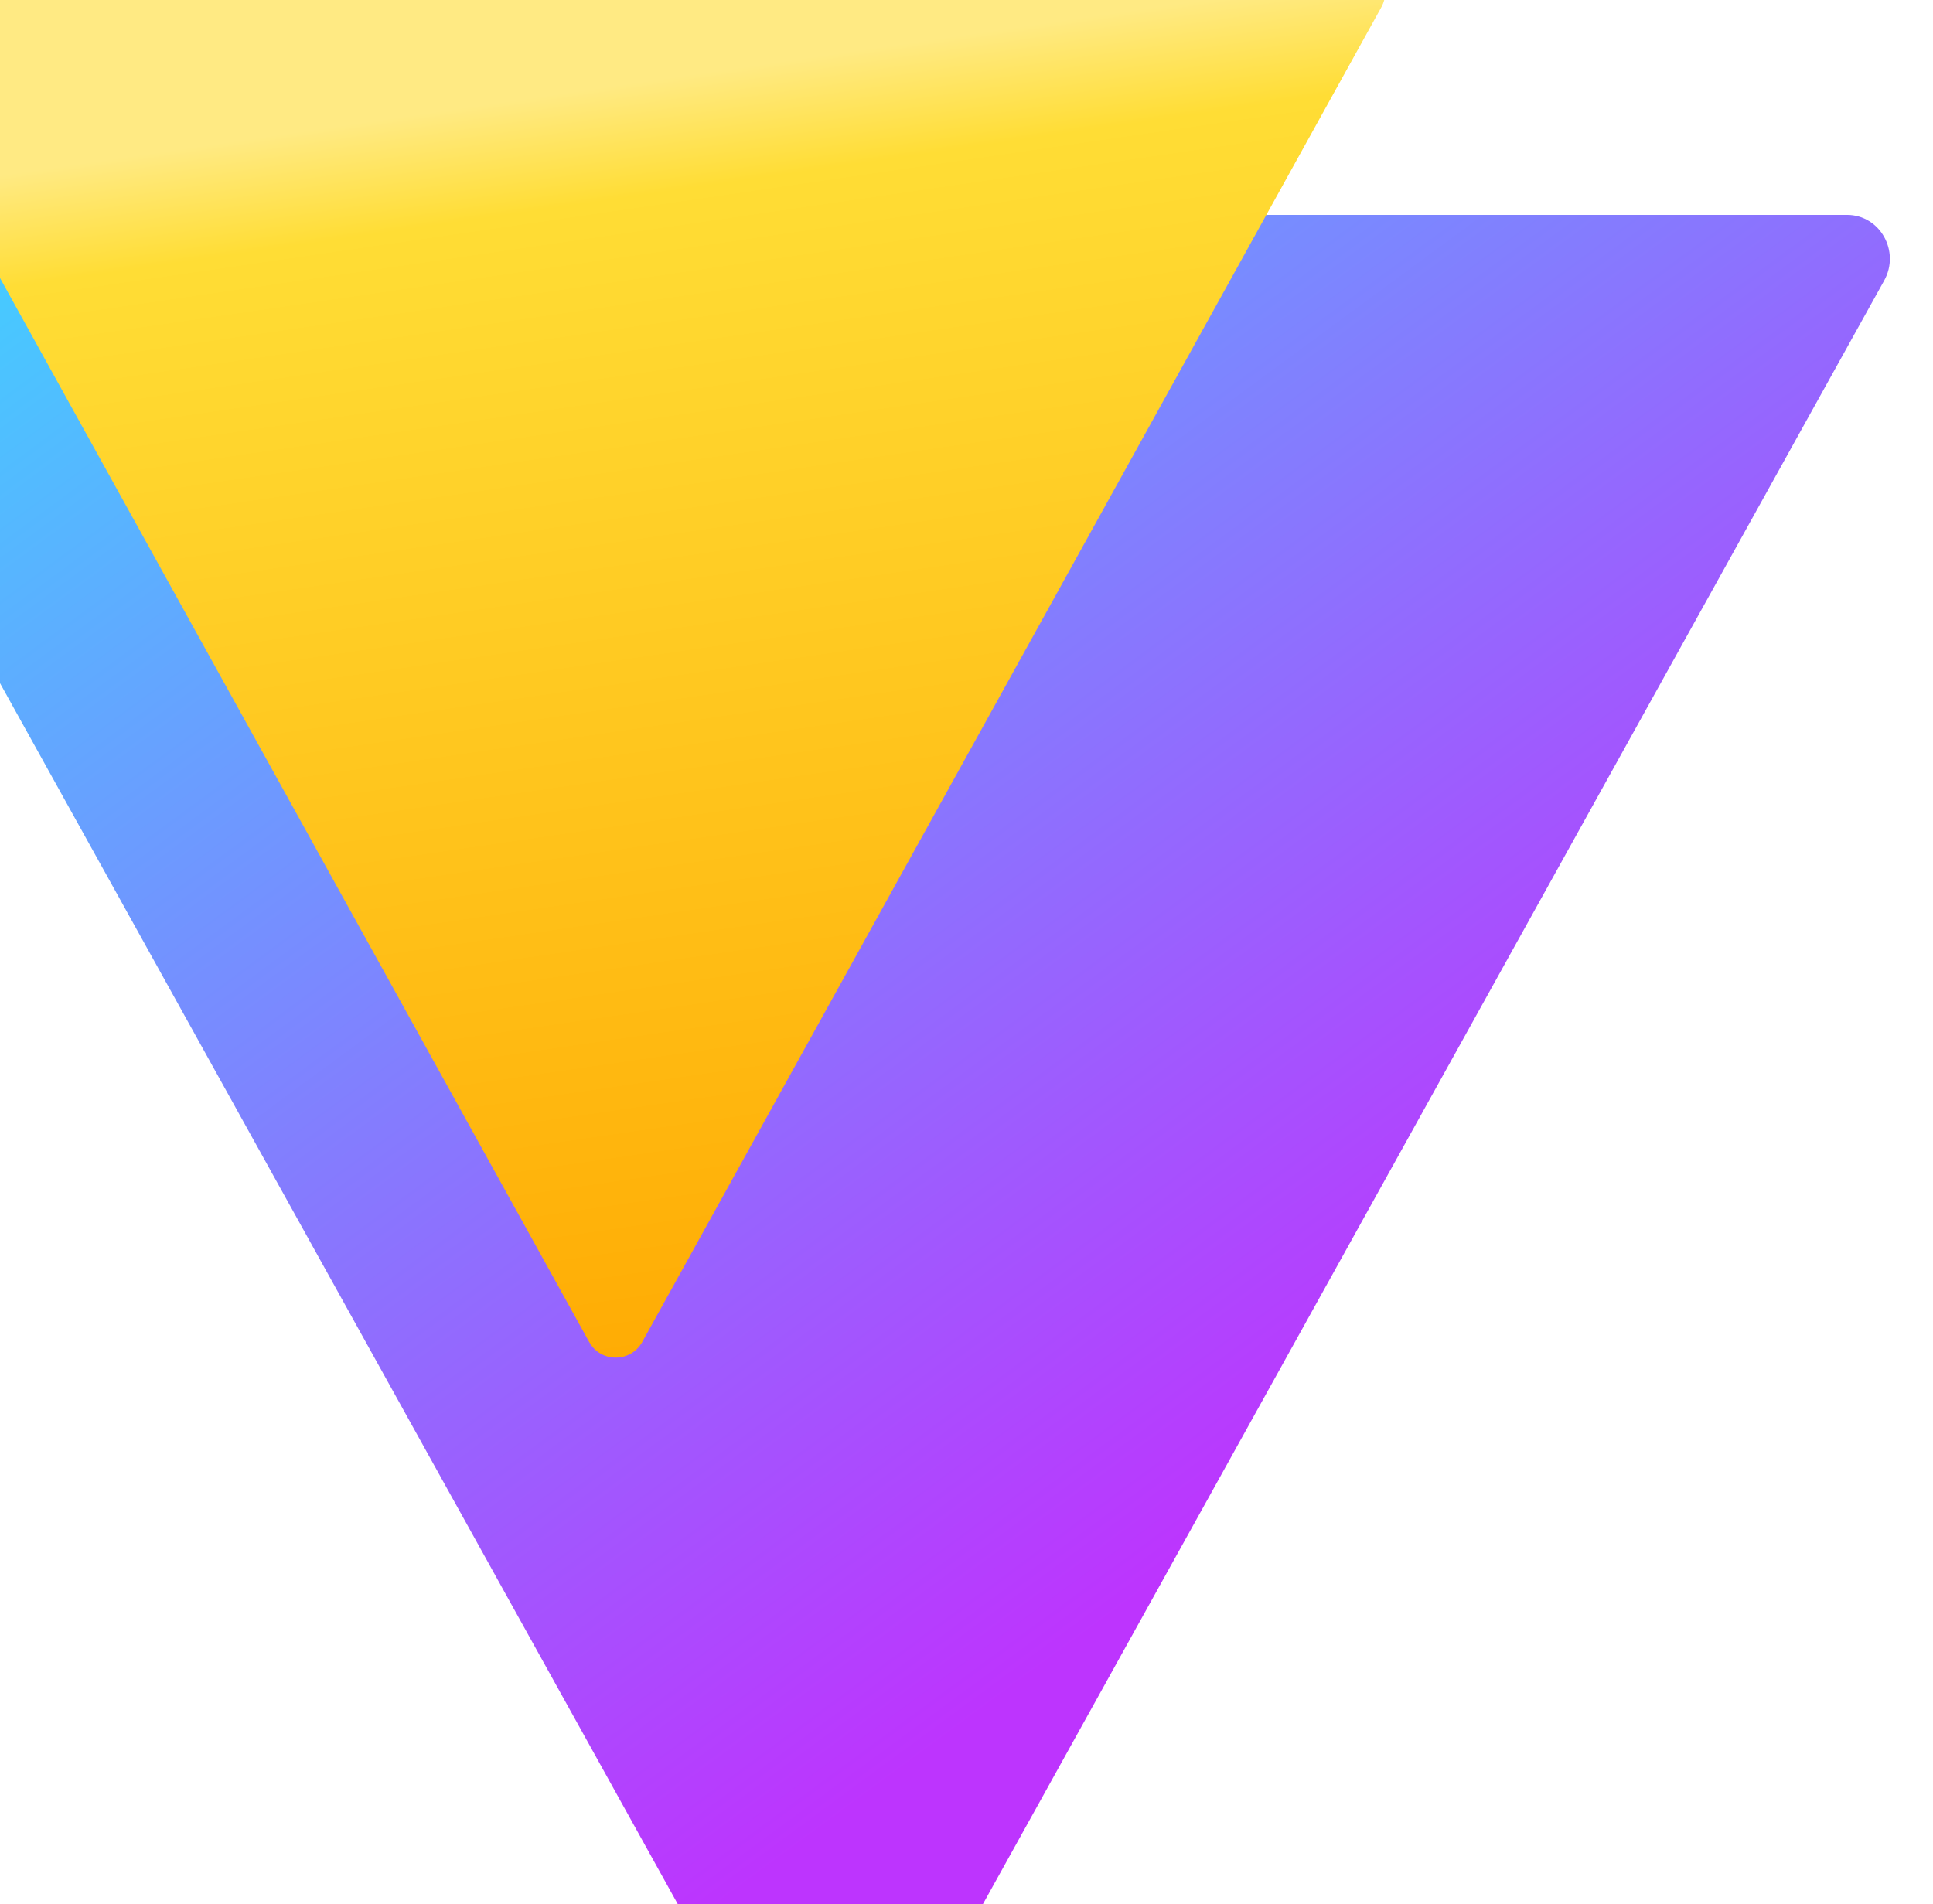<?xml version="1.0" encoding="UTF-8"?>
<svg width="410" height="404" viewBox="0 0 410 404" fill="none" xmlns="http://www.w3.org/2000/svg">
<path d="m399.641 59.525-215.643 388.545c-3.441 6.194-12.314 6.194-15.755 0l-215.643-388.545c-3.441-6.194 0.859-13.937 7.878-13.937h431.285c7.019 0 11.319 7.743 7.878 13.937z" fill="url(#a)"/>
<path d="m292.965 1.574-156.731 283.11c-2.46 4.442-8.821 4.442-11.281 0l-156.731-283.11c-2.46-4.442 0.615-9.996 5.641-9.996h313.461c5.026 0 8.101 5.554 5.641 9.996z" fill="url(#b)"/>
<defs>
<linearGradient id="a" x1="6" y1="33" x2="235" y2="344" gradientUnits="userSpaceOnUse">
<stop stop-color="#41d1ff"/>
<stop offset="1" stop-color="#bd34fe"/>
</linearGradient>
<linearGradient id="b" x1="194.651" y1="8.818" x2="236.076" y2="292.989" gradientUnits="userSpaceOnUse">
<stop stop-color="#ffea83"/>
<stop offset="0.083" stop-color="#ffdd35"/>
<stop offset="1" stop-color="#ffa800"/>
</linearGradient>
</defs>
</svg>
